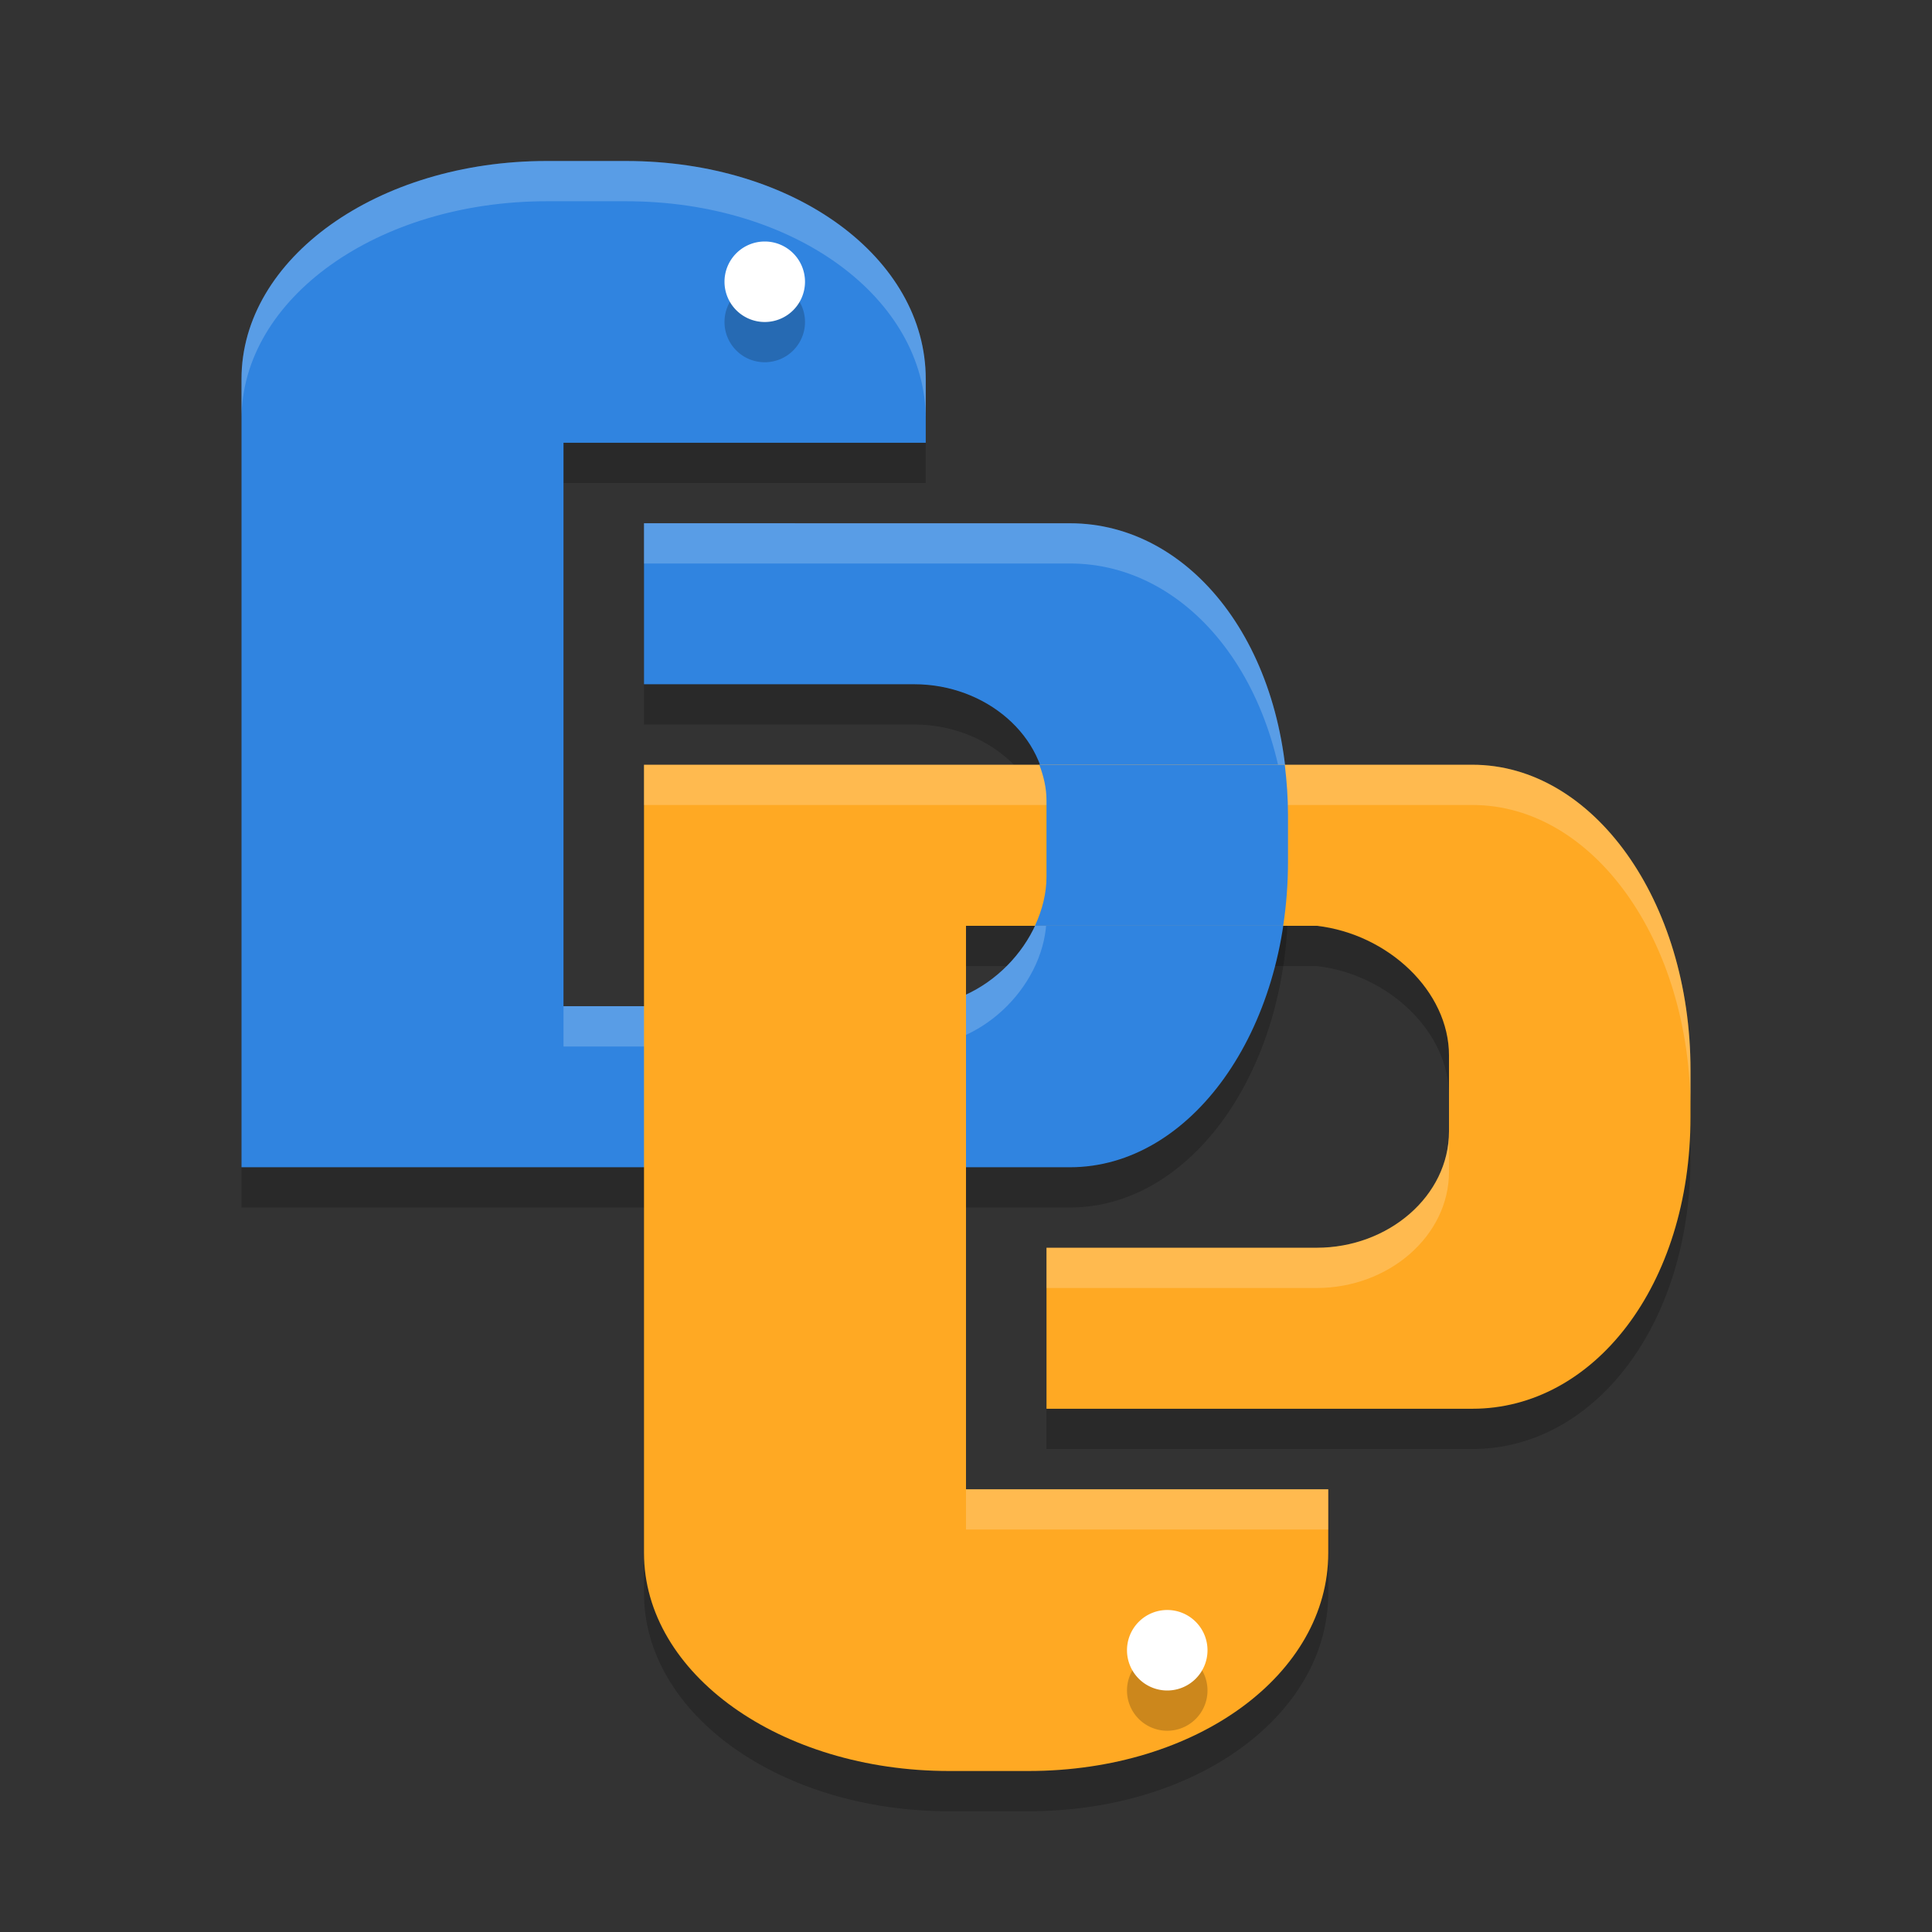 <svg xmlns="http://www.w3.org/2000/svg" width="48" height="48" version="1"><rect width="100%" height="100%" fill="#333333" stroke="none"/><defs>
<linearGradient id="ucPurpleBlue" x1="0%" y1="0%" x2="100%" y2="100%">
  <stop offset="0%" style="stop-color:#B794F4;stop-opacity:1"/>
  <stop offset="100%" style="stop-color:#4299E1;stop-opacity:1"/>
</linearGradient>
</defs>
 <path style="opacity:0.2" d="m 13.583,5 c -4.202,0 -7.583,2.416 -7.583,5.417 l 0,7.583 0,12 17.333,0 3.25,0 c 3.001,0 5.417,-3.382 5.417,-7.583 l 0,-1.166 c 0,-4.202 -2.416,-7.25 -5.417,-7.25 L 16,14 l 0,4 3.606,0 3.108,0 C 24.497,18 26,19.289 26,20.889 l 0,1.887 c 0,1.6 -1.503,3.223 -3.286,3.223 l -8.714,0 0,-3.223 0,-1.887 0,-2.023 L 14,18 14,13.667 14,12 l 9,0 0,-1.583 C 23,7.416 19.752,5 15.55,5 Z"/>
 <path style="opacity:0.2" d="M 23.583,45 C 19.382,45 16,42.584 16,39.583 L 16,32 l 0,-12 17.333,0 3.25,0 C 39.584,20 42,23.382 42,27.584 L 42,28.75 C 42,32.952 39.584,36 36.583,36 l -10.583,0 0,-4 3.606,0 3.108,0 c 1.783,0 3.286,-1.289 3.286,-2.889 l 0,-1.887 c 0,-1.6 -1.514,-3.019 -3.286,-3.223 l -8.714,0 0,3.223 0,1.887 0,2.023 0,0.867 0,4.333 0,1.667 9,0 0,1.583 C 33,42.584 29.752,45 25.55,45 Z"/>
 <path style="fill:#3084e0" d="m 13.583,4 c -4.202,0 -7.583,2.416 -7.583,5.417 l 0,7.583 0,12 17.333,0 3.25,0 c 3.001,0 5.417,-3.382 5.417,-7.583 l 0,-1.166 c 0,-4.202 -2.416,-7.25 -5.417,-7.25 L 16,13 l 0,4 3.606,0 3.108,0 C 24.497,17 26,18.289 26,19.889 l 0,1.887 c 0,1.6 -1.503,3.223 -3.286,3.223 l -8.714,0 0,-3.223 0,-1.887 0,-2.023 L 14,17 14,12.667 14,11 23,11 23,9.417 C 23,6.416 19.752,4 15.55,4 Z"/>
 <path style="fill:#ffffff;opacity:0.2" d="M 13.584 4 C 9.382 4 6 6.415 6 9.416 L 6 10.416 C 6 7.415 9.382 5 13.584 5 L 15.551 5 C 19.752 5 23 7.415 23 10.416 L 23 9.416 C 23 6.415 19.752 4 15.551 4 L 13.584 4 z M 16 13 L 16 14 L 26.584 14 C 29.585 14 32 17.048 32 21.25 L 32 20.25 C 32 16.048 29.585 13 26.584 13 L 16 13 z M 26 21.777 C 26 23.378 24.496 25 22.713 25 L 14 25 L 14 26 L 22.713 26 C 24.496 26 26 24.378 26 22.777 L 26 21.777 z"/>
 <path style="opacity:0.2" d="M 19,7 A 1,1 0 0 0 18,8 1,1 0 0 0 19,9 1,1 0 0 0 20,8 1,1 0 0 0 19,7 Z"/>
 <path style="fill:#ffffff" d="M 19,6 A 1,1 0 0 0 18,7 1,1 0 0 0 19,8 1,1 0 0 0 20,7 1,1 0 0 0 19,6 Z"/>
 <path style="fill:#ffa923" d="M 23.583,44 C 19.382,44 16,41.584 16,38.583 L 16,31 l 0,-12 17.333,0 3.25,0 C 39.584,19 42,22.382 42,26.584 L 42,27.75 C 42,31.952 39.584,35 36.583,35 l -10.583,0 0,-4 3.606,0 3.108,0 c 1.783,0 3.286,-1.289 3.286,-2.889 l 0,-1.887 c 0,-1.6 -1.514,-3.019 -3.286,-3.223 l -8.714,0 0,3.223 0,1.887 0,2.023 0,0.867 0,4.333 0,1.667 9,0 0,1.583 C 33,41.584 29.752,44 25.55,44 Z"/>
 <path style="fill:#ffffff;opacity:0.2" d="M 16 19 L 16 20 L 33.334 20 L 36.584 20 C 39.585 20 42 23.382 42 27.584 L 42 26.584 C 42 22.382 39.585 19 36.584 19 L 33.334 19 L 16 19 z M 36 28.111 C 36 29.712 34.496 31 32.713 31 L 29.605 31 L 26 31 L 26 32 L 29.605 32 L 32.713 32 C 34.496 32 36 30.712 36 29.111 L 36 28.111 z M 24 37 L 24 38 L 33 38 L 33 37 L 24 37 z"/>
 <path style="opacity:0.2" d="M 29,43 A 1,1 0 0 1 28,42 1,1 0 0 1 29,41 1,1 0 0 1 30,42 1,1 0 0 1 29,43 Z"/>
 <path style="fill:#ffffff" d="M 29,42 A 1,1 0 0 1 28,41 1,1 0 0 1 29,40 1,1 0 0 1 30,41 1,1 0 0 1 29,42 Z"/>
 <path style="fill:#3084e0" d="M 25.822,19 C 25.928,19.282 26,19.576 26,19.889 l 0,1.889 C 26,22.194 25.895,22.609 25.713,23 l 6.168,0 C 31.958,22.489 32,21.96 32,21.416 L 32,20.25 c 0,-0.431 -0.031,-0.846 -0.08,-1.25 z"/>
</svg>
